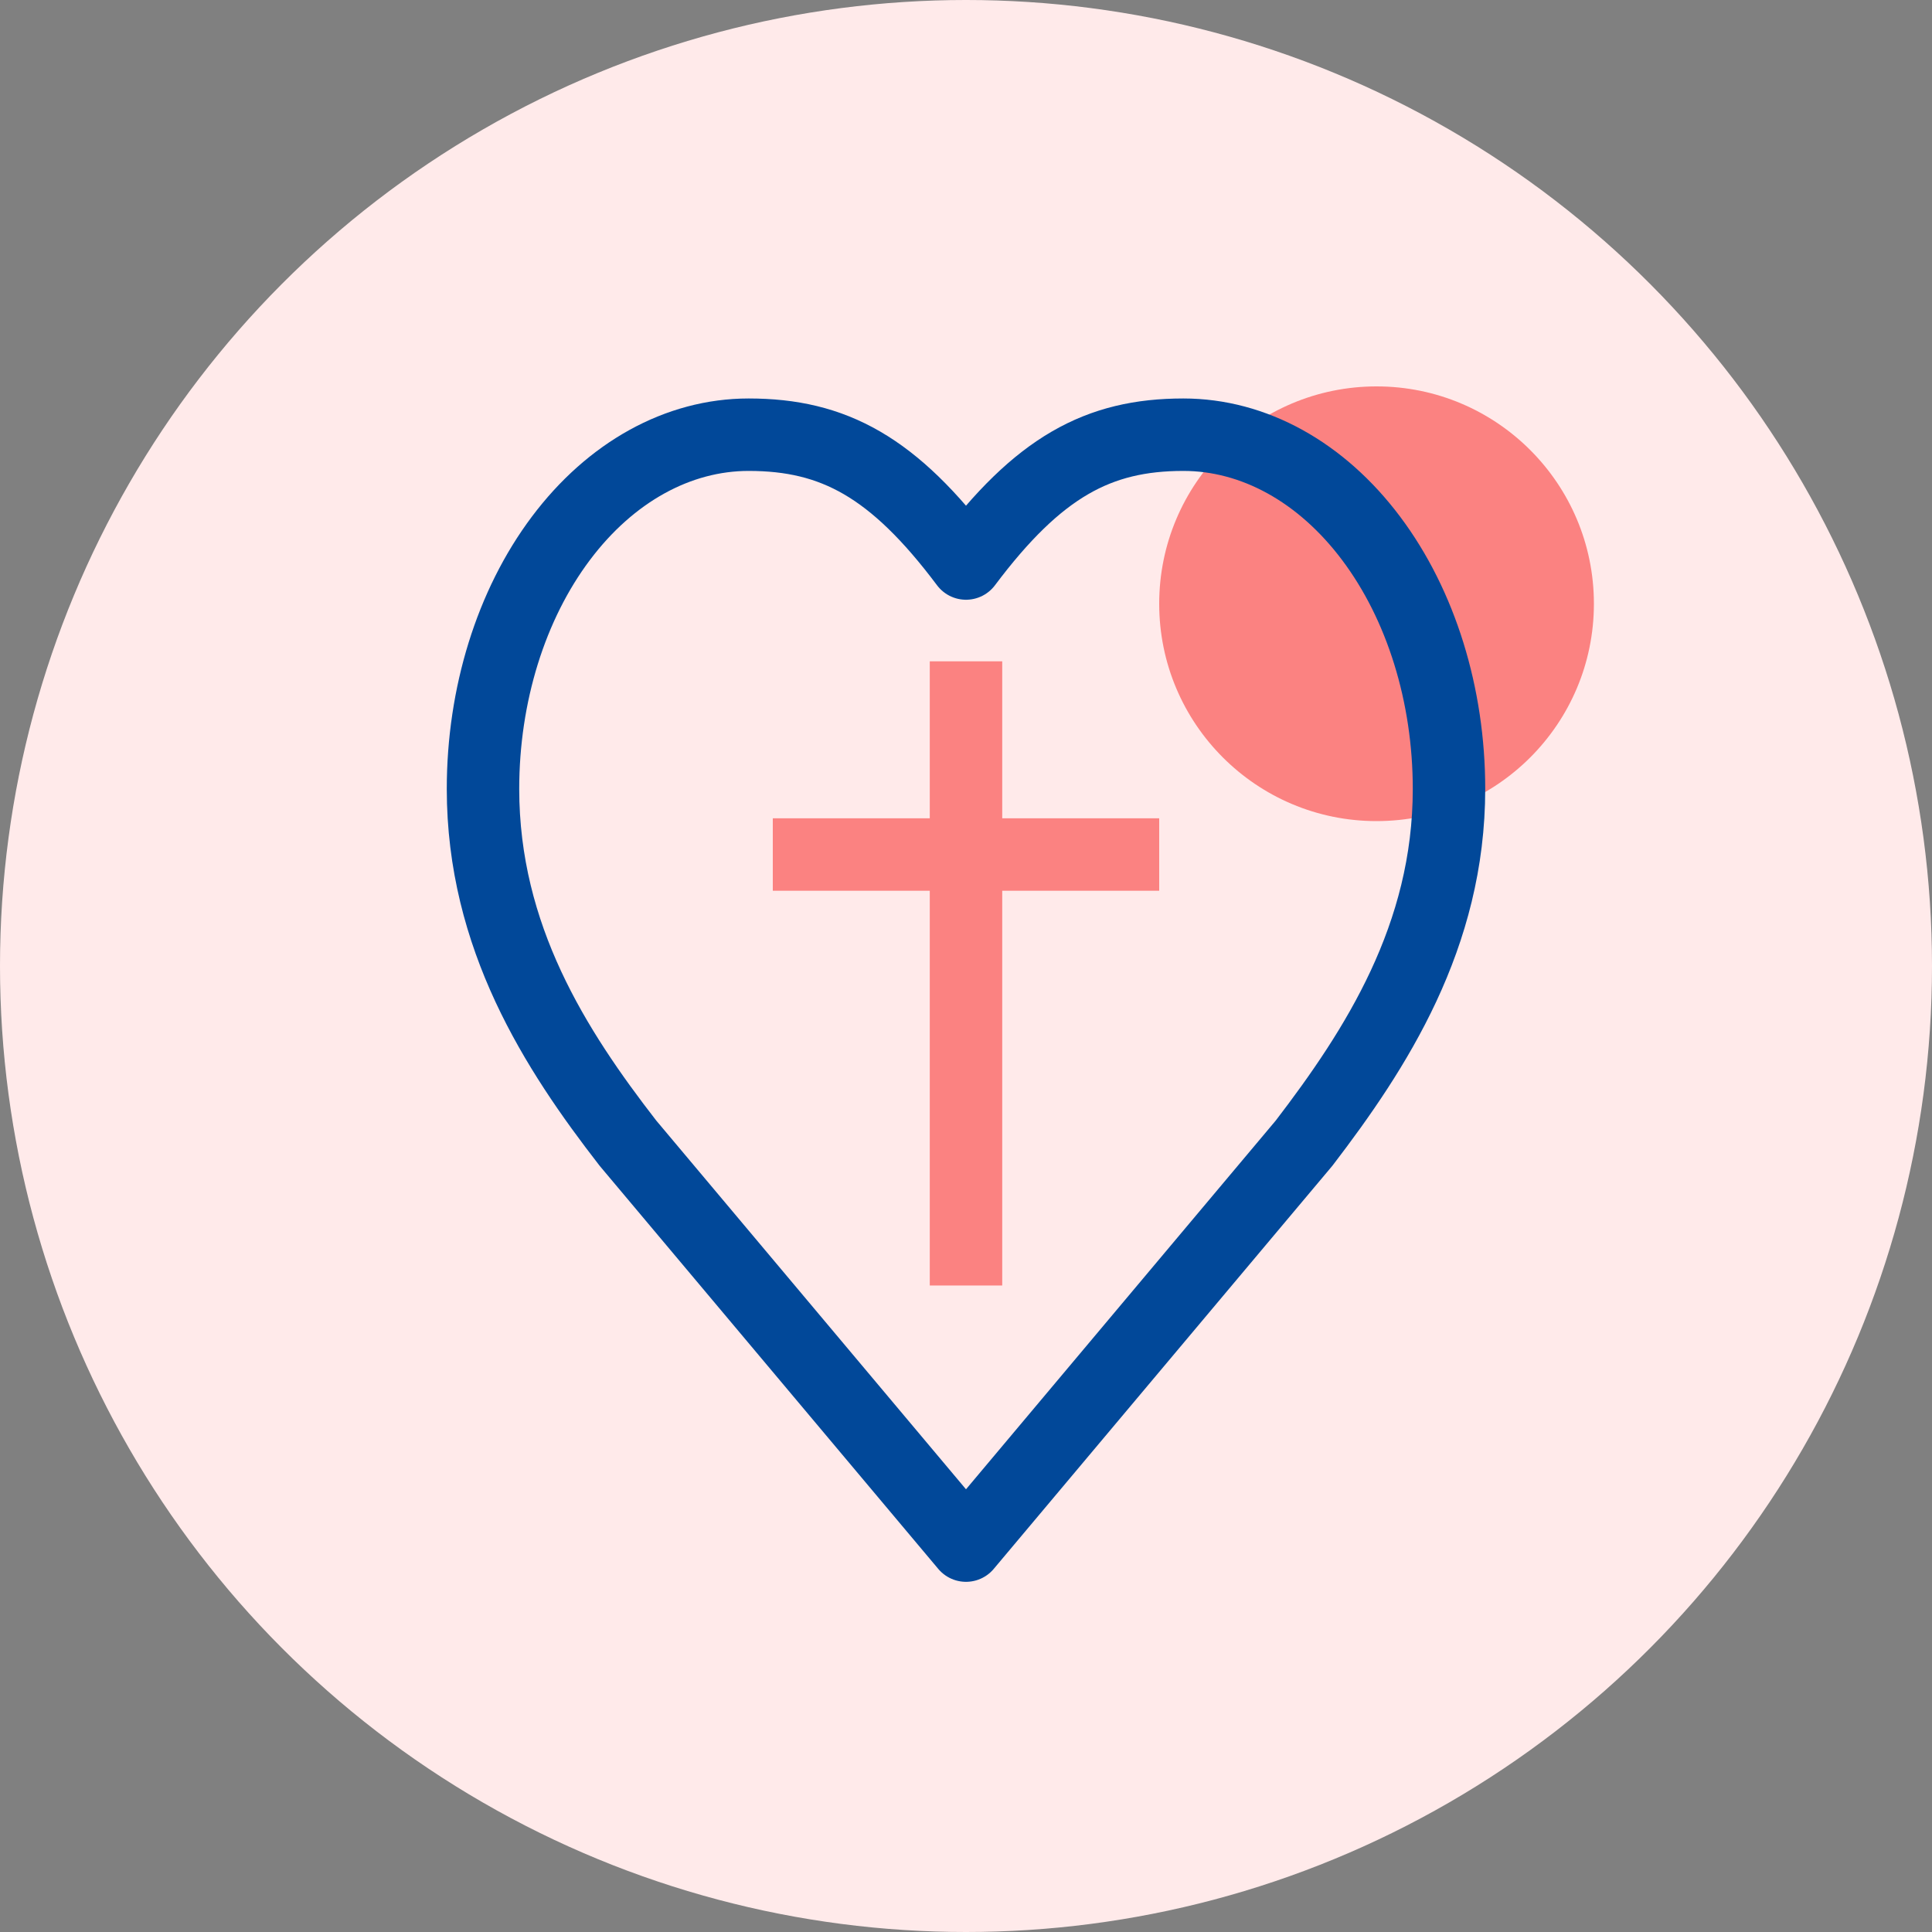 <svg width="40" height="40" viewBox="0 0 40 40" fill="none" xmlns="http://www.w3.org/2000/svg">
<rect x="0" y="0" width="40" height="40" fill="#808080" stroke="none"/>
<g clip-path="url(#clip0_361_1054)">
<circle cx="20" cy="20" r="20" fill="#FFEAEA"/>
<circle cx="28.5" cy="12.5" r="4.5" fill="#FB8281"/>
<path d="M27 23.667C28.49 21.72 30 19.387 30 16.333C30 14.388 29.421 12.523 28.389 11.148C27.358 9.773 25.959 9 24.5 9C22.74 9 21.5 9.667 20 11.667C18.5 9.667 17.26 9 15.5 9C14.041 9 12.642 9.773 11.611 11.148C10.579 12.523 10 14.388 10 16.333C10 19.4 11.5 21.733 13 23.667L20 32L27 23.667Z" stroke="#014899" stroke-width="1.5" stroke-linecap="round" stroke-linejoin="round"/>
<path d="M20 13.692L20 26.615" stroke="#FB8281" stroke-width="1.5"/>
<path d="M16 17.692H24" stroke="#FB8281" stroke-width="1.5"/>
</g>
<defs>
<clipPath id="clip0_361_1054">
<rect width="40" height="40" fill="white"/>
</clipPath>
</defs>
</svg>
